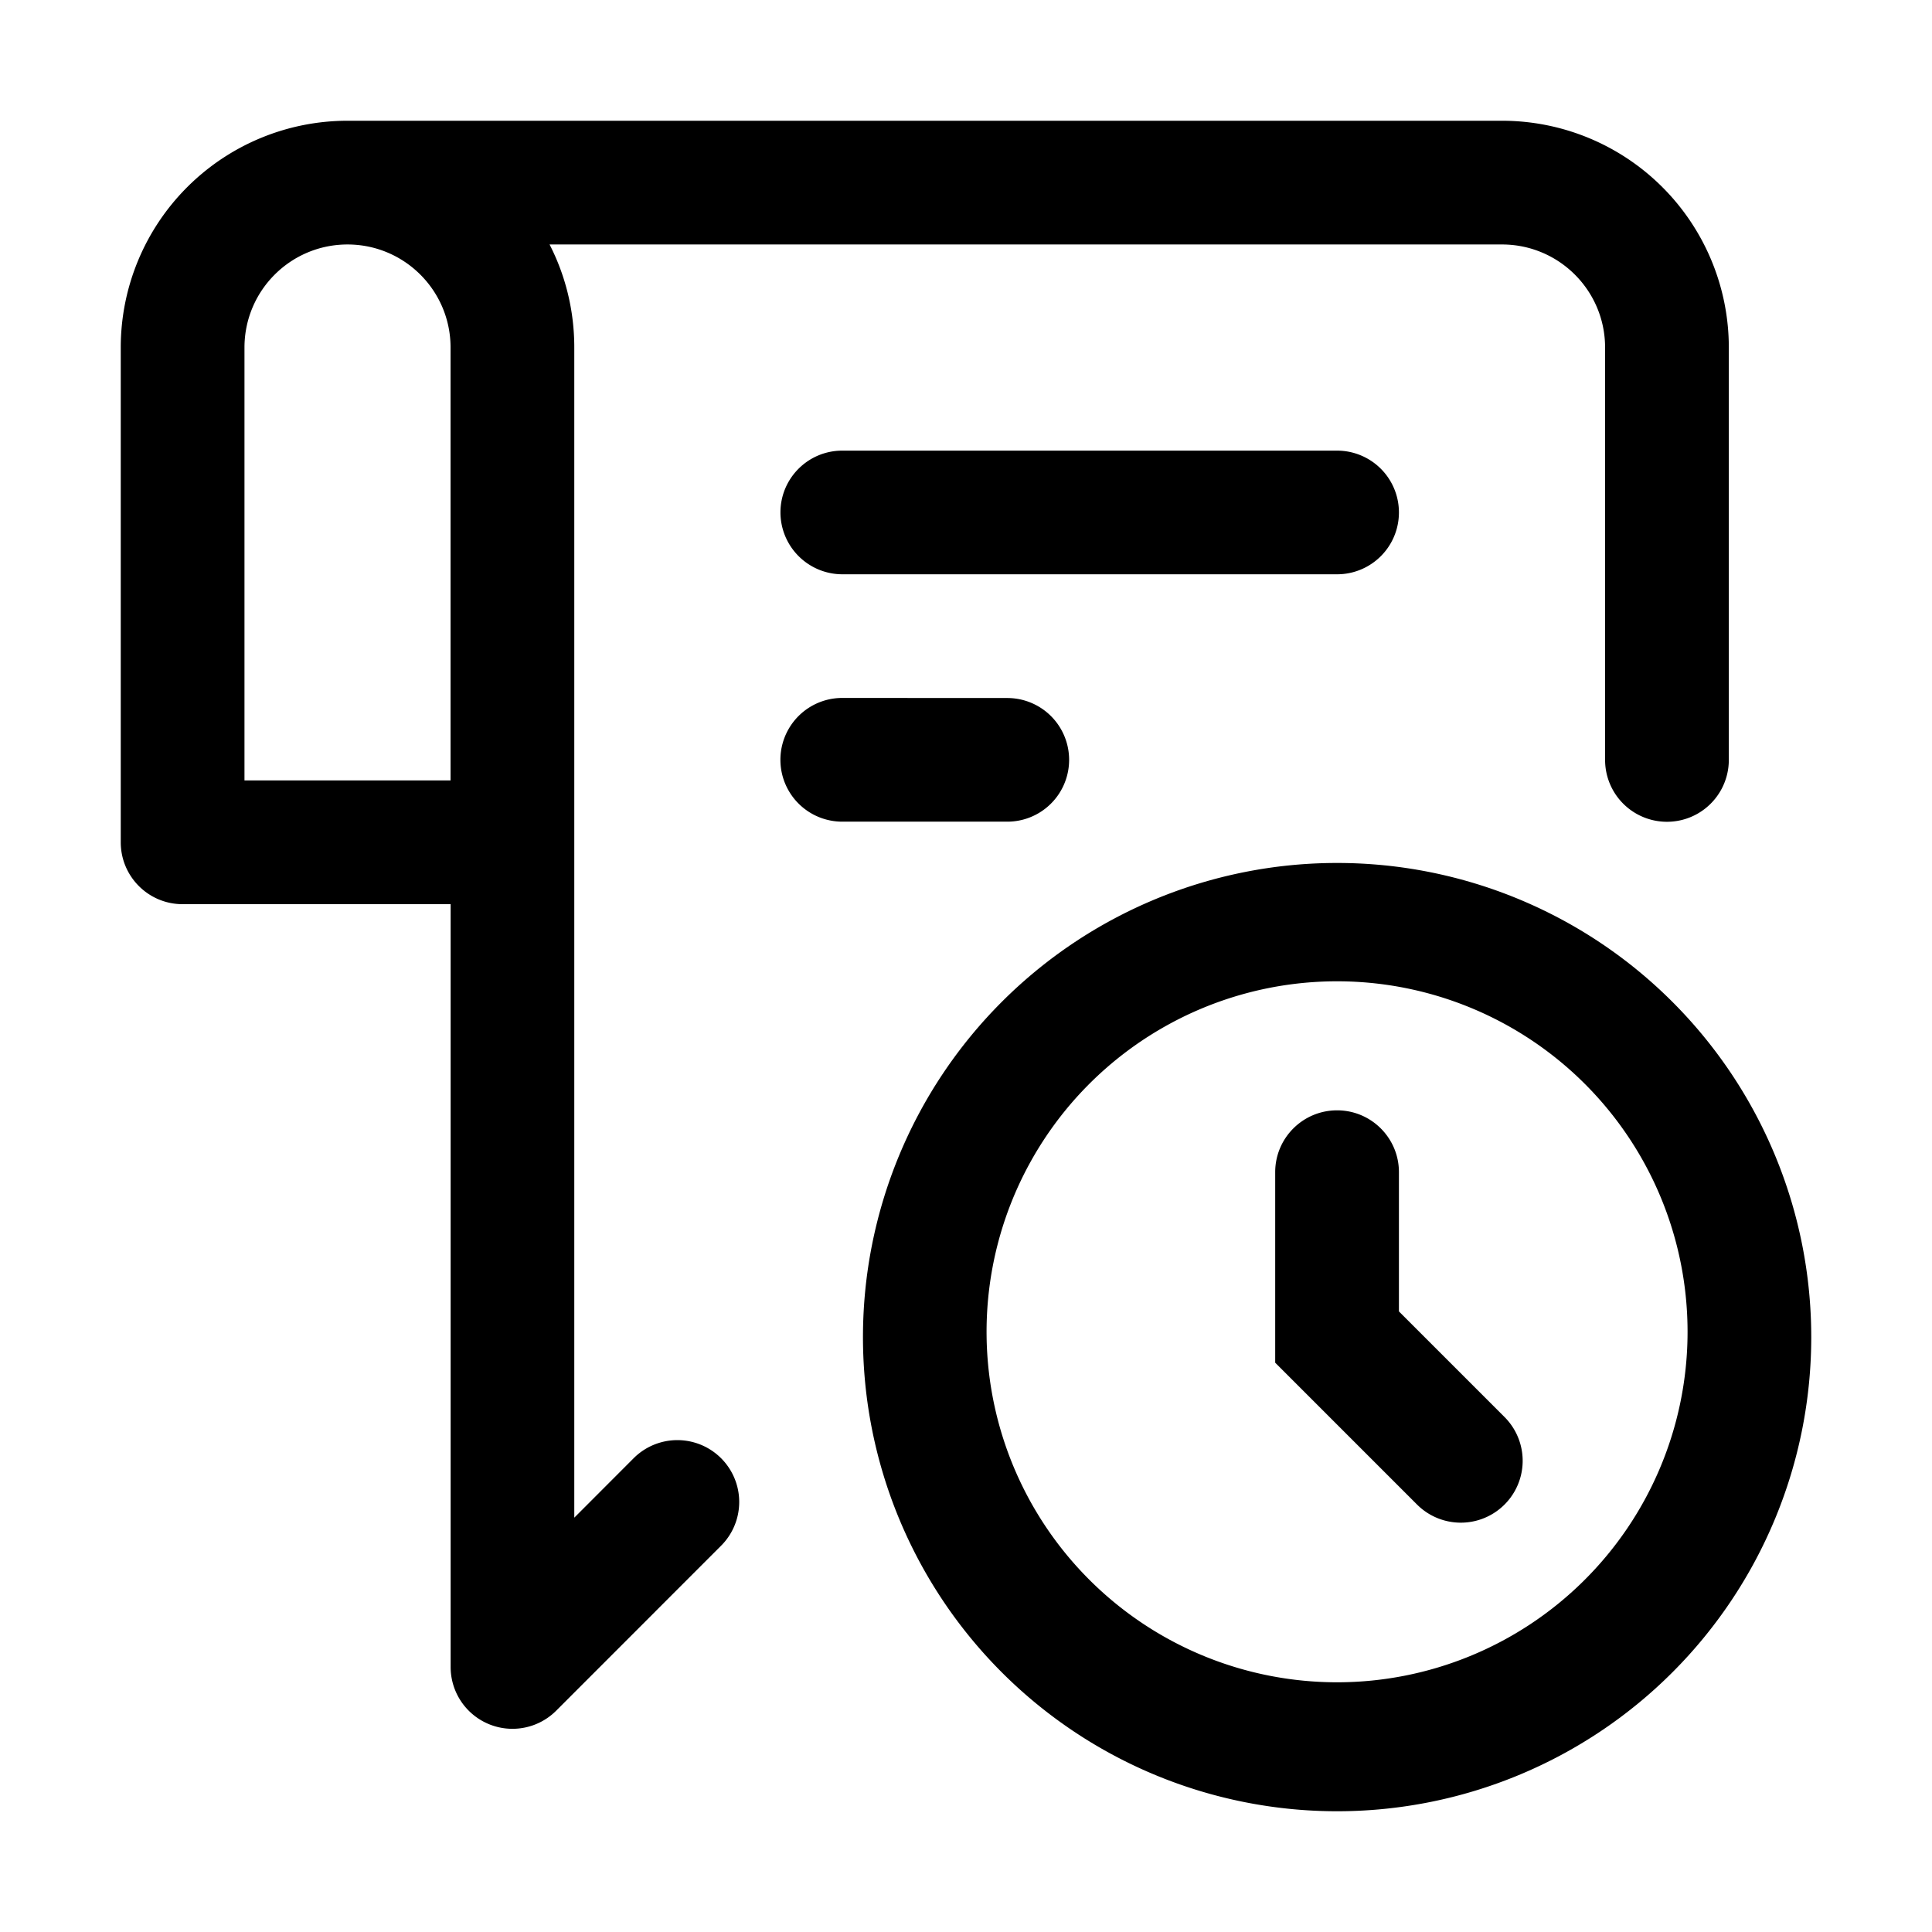 <svg xmlns="http://www.w3.org/2000/svg" width="24" height="24" fill="none" class="persona-icon" viewBox="0 0 24 24"><path fill="currentColor" fill-rule="evenodd" d="M4.317 1.5A2.817 2.817 0 0 0 1.5 4.317v6.146c0 .425.344.769.768.769h3.33v9.475a.768.768 0 0 0 1.311.544l2.049-2.05a.768.768 0 0 0-1.087-1.086l-.737.738V4.317c0-.461-.11-.896-.307-1.28h11.832c.707 0 1.28.573 1.28 1.28V9.44a.768.768 0 0 0 1.537 0V4.317A2.817 2.817 0 0 0 18.659 1.5zm0 1.537c.707 0 1.28.573 1.28 1.28v5.378h-2.56V4.317c0-.707.573-1.28 1.28-1.28" clip-rule="evenodd"/><path fill="currentColor" d="M9.695 6.366c0-.425.344-.768.768-.768h6.147a.768.768 0 1 1 0 1.536h-6.147a.77.77 0 0 1-.768-.768M10.463 8.67a.768.768 0 0 0 0 1.537h2.05a.768.768 0 0 0 0-1.536zM16.61 13.793c.424 0 .768.344.768.768v1.73l1.312 1.312a.768.768 0 0 1-1.087 1.087l-1.762-1.762v-2.367c0-.424.344-.768.769-.768"/><path fill="currentColor" fill-rule="evenodd" d="M16.61 10.72a5.89 5.89 0 1 0 0 11.78 5.89 5.89 0 0 0 0-11.78m-4.354 5.89a4.354 4.354 0 1 1 8.707 0 4.354 4.354 0 0 1-8.707 0" clip-rule="evenodd"/></svg>